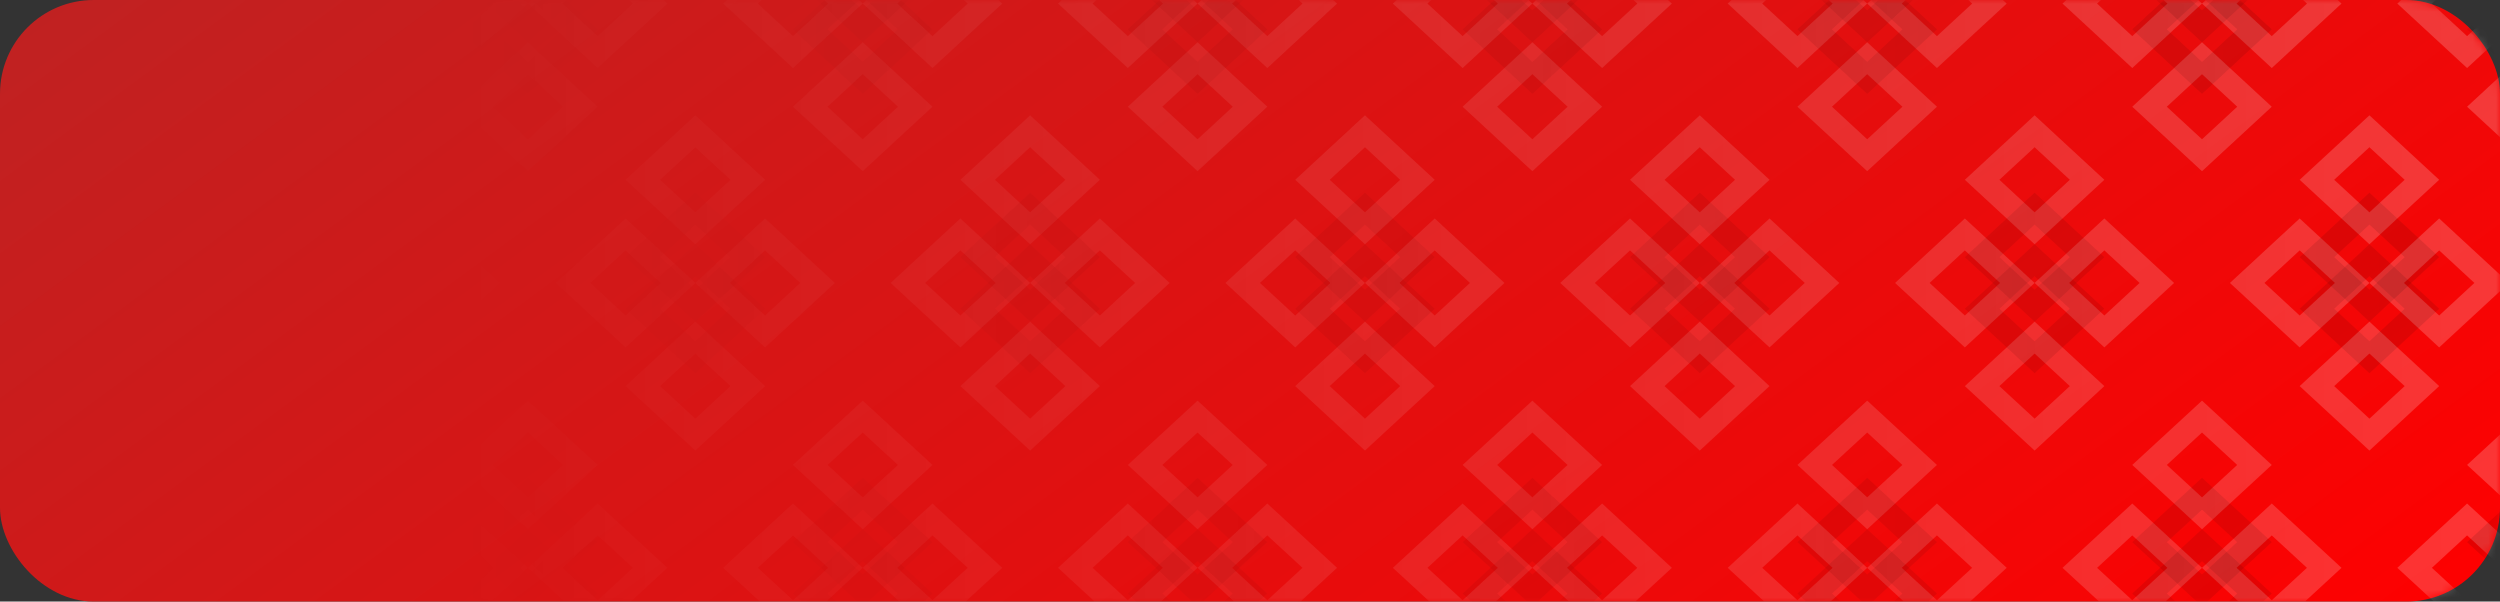 <svg width="320" height="77" viewBox="0 0 320 77" fill="none" xmlns="http://www.w3.org/2000/svg">
<rect x="0" y="0" width="320" height="77" fill="#333333" stroke="none"/>
<rect width="320" height="77" rx="12" fill="url(#paint0_linear)"/>
<mask id="mask0" mask-type="alpha" maskUnits="userSpaceOnUse" x="0" y="0" width="320" height="77">
<rect width="320" height="77" rx="12" fill="url(#paint1_linear)"/>
</mask>
<g mask="url(#mask0)">
<path d="M17.999 59.513L24.714 53.323L31.43 59.513L24.714 65.704L17.999 59.513Z" stroke="white" stroke-opacity="0.2" stroke-width="3"/>
<path d="M26.927 72.682L33.643 66.491L40.358 72.682L33.643 78.872L26.927 72.682Z" stroke="white" stroke-opacity="0.2" stroke-width="3"/>
<path d="M9.07 72.682L15.786 66.491L22.501 72.682L15.786 78.872L9.07 72.682Z" stroke="white" stroke-opacity="0.2" stroke-width="3"/>
<path d="M17.999 69.39L24.714 63.199L31.43 69.39L24.714 75.58L17.999 69.39Z" stroke="black" stroke-opacity="0.1" stroke-width="3"/>
<path d="M17.999 75.974L24.714 69.784L31.43 75.974L24.714 82.165L17.999 75.974Z" stroke="black" stroke-opacity="0.1" stroke-width="3"/>
<path d="M60.856 59.513L67.572 53.323L74.287 59.513L67.572 65.704L60.856 59.513Z" stroke="white" stroke-opacity="0.2" stroke-width="3"/>
<path d="M69.784 72.682L76.5 66.491L83.216 72.682L76.5 78.872L69.784 72.682Z" stroke="white" stroke-opacity="0.2" stroke-width="3"/>
<path d="M51.927 72.682L58.643 66.491L65.358 72.682L58.643 78.872L51.927 72.682Z" stroke="white" stroke-opacity="0.2" stroke-width="3"/>
<path d="M60.856 69.39L67.572 63.199L74.287 69.39L67.572 75.58L60.856 69.39Z" stroke="black" stroke-opacity="0.1" stroke-width="3"/>
<path d="M60.856 75.974L67.572 69.784L74.287 75.974L67.572 82.165L60.856 75.974Z" stroke="black" stroke-opacity="0.1" stroke-width="3"/>
<path d="M103.713 59.513L110.429 53.323L117.144 59.513L110.429 65.704L103.713 59.513Z" stroke="white" stroke-opacity="0.2" stroke-width="3"/>
<path d="M112.642 72.682L119.357 66.491L126.073 72.682L119.357 78.872L112.642 72.682Z" stroke="white" stroke-opacity="0.2" stroke-width="3"/>
<path d="M94.785 72.682L101.5 66.491L108.216 72.682L101.5 78.872L94.785 72.682Z" stroke="white" stroke-opacity="0.2" stroke-width="3"/>
<path d="M103.713 69.39L110.429 63.199L117.144 69.39L110.429 75.58L103.713 69.39Z" stroke="black" stroke-opacity="0.1" stroke-width="3"/>
<path d="M103.713 75.974L110.429 69.784L117.144 75.974L110.429 82.165L103.713 75.974Z" stroke="black" stroke-opacity="0.1" stroke-width="3"/>
<path d="M146.57 59.513L153.286 53.323L160.001 59.513L153.286 65.704L146.57 59.513Z" stroke="white" stroke-opacity="0.2" stroke-width="3"/>
<path d="M155.499 72.682L162.214 66.491L168.93 72.682L162.214 78.872L155.499 72.682Z" stroke="white" stroke-opacity="0.2" stroke-width="3"/>
<path d="M137.642 72.682L144.357 66.491L151.073 72.682L144.357 78.872L137.642 72.682Z" stroke="white" stroke-opacity="0.2" stroke-width="3"/>
<path d="M146.57 69.39L153.286 63.199L160.001 69.39L153.286 75.58L146.57 69.39Z" stroke="black" stroke-opacity="0.1" stroke-width="3"/>
<path d="M146.57 75.974L153.286 69.784L160.001 75.974L153.286 82.165L146.57 75.974Z" stroke="black" stroke-opacity="0.1" stroke-width="3"/>
<path d="M189.427 59.513L196.143 53.323L202.858 59.513L196.143 65.704L189.427 59.513Z" stroke="white" stroke-opacity="0.2" stroke-width="3"/>
<path d="M198.356 72.682L205.071 66.491L211.787 72.682L205.071 78.872L198.356 72.682Z" stroke="white" stroke-opacity="0.2" stroke-width="3"/>
<path d="M180.499 72.682L187.214 66.491L193.93 72.682L187.214 78.872L180.499 72.682Z" stroke="white" stroke-opacity="0.2" stroke-width="3"/>
<path d="M189.427 69.39L196.143 63.199L202.858 69.39L196.143 75.58L189.427 69.39Z" stroke="black" stroke-opacity="0.1" stroke-width="3"/>
<path d="M189.427 75.974L196.143 69.784L202.858 75.974L196.143 82.165L189.427 75.974Z" stroke="black" stroke-opacity="0.1" stroke-width="3"/>
<path d="M232.285 59.513L239 53.323L245.715 59.513L239 65.704L232.285 59.513Z" stroke="white" stroke-opacity="0.2" stroke-width="3"/>
<path d="M241.213 72.682L247.929 66.491L254.644 72.682L247.929 78.872L241.213 72.682Z" stroke="white" stroke-opacity="0.2" stroke-width="3"/>
<path d="M223.356 72.682L230.071 66.491L236.787 72.682L230.071 78.872L223.356 72.682Z" stroke="white" stroke-opacity="0.2" stroke-width="3"/>
<path d="M232.285 69.39L239 63.199L245.715 69.39L239 75.58L232.285 69.39Z" stroke="black" stroke-opacity="0.1" stroke-width="3"/>
<path d="M232.285 75.974L239 69.784L245.715 75.974L239 82.165L232.285 75.974Z" stroke="black" stroke-opacity="0.1" stroke-width="3"/>
<path d="M275.142 59.513L281.857 53.323L288.573 59.513L281.857 65.704L275.142 59.513Z" stroke="white" stroke-opacity="0.2" stroke-width="3"/>
<path d="M284.07 72.682L290.786 66.491L297.501 72.682L290.786 78.872L284.07 72.682Z" stroke="white" stroke-opacity="0.2" stroke-width="3"/>
<path d="M266.213 72.682L272.929 66.491L279.644 72.682L272.929 78.872L266.213 72.682Z" stroke="white" stroke-opacity="0.2" stroke-width="3"/>
<path d="M275.142 69.39L281.857 63.199L288.573 69.39L281.857 75.58L275.142 69.39Z" stroke="black" stroke-opacity="0.1" stroke-width="3"/>
<path d="M275.142 75.974L281.857 69.784L288.573 75.974L281.857 82.165L275.142 75.974Z" stroke="black" stroke-opacity="0.1" stroke-width="3"/>
<path d="M317.999 59.513L324.714 53.323L331.43 59.513L324.714 65.704L317.999 59.513Z" stroke="white" stroke-opacity="0.2" stroke-width="3"/>
<path d="M309.07 72.682L315.786 66.491L322.501 72.682L315.786 78.872L309.07 72.682Z" stroke="white" stroke-opacity="0.2" stroke-width="3"/>
<path d="M317.999 69.39L324.714 63.199L331.43 69.39L324.714 75.58L317.999 69.39Z" stroke="black" stroke-opacity="0.1" stroke-width="3"/>
<path d="M317.999 75.974L324.714 69.784L331.43 75.974L324.714 82.165L317.999 75.974Z" stroke="black" stroke-opacity="0.1" stroke-width="3"/>
<path d="M-3.433 23.013L3.286 16.803L10.004 23.013L3.286 29.223L-3.433 23.013Z" stroke="white" stroke-opacity="0.2" stroke-width="3"/>
<path d="M5.496 36.217L12.214 30.007L18.933 36.217L12.214 42.427L5.496 36.217Z" stroke="white" stroke-opacity="0.2" stroke-width="3"/>
<path d="M-12.361 36.217L-5.643 30.007L1.076 36.217L-5.643 42.427L-12.361 36.217Z" stroke="white" stroke-opacity="0.2" stroke-width="3"/>
<path d="M-3.433 49.421L3.286 43.211L10.004 49.421L3.286 55.631L-3.433 49.421Z" stroke="white" stroke-opacity="0.2" stroke-width="3"/>
<path d="M-3.433 32.916L3.286 26.706L10.004 32.916L3.286 39.126L-3.433 32.916Z" stroke="black" stroke-opacity="0.1" stroke-width="3"/>
<path d="M-3.433 39.518L3.286 33.308L10.004 39.518L3.286 45.728L-3.433 39.518Z" stroke="black" stroke-opacity="0.1" stroke-width="3"/>
<path d="M26.924 0.456L33.643 -5.753L40.361 0.456L33.643 6.666L26.924 0.456Z" stroke="white" stroke-opacity="0.2" stroke-width="3"/>
<path d="M9.067 0.456L15.786 -5.753L22.504 0.456L15.786 6.666L9.067 0.456Z" stroke="white" stroke-opacity="0.2" stroke-width="3"/>
<path d="M17.996 13.661L24.714 7.451L31.433 13.661L24.714 19.87L17.996 13.661Z" stroke="white" stroke-opacity="0.2" stroke-width="3"/>
<path d="M17.996 -2.845L24.714 -9.054L31.433 -2.845L24.714 3.365L17.996 -2.845Z" stroke="black" stroke-opacity="0.1" stroke-width="3"/>
<path d="M17.996 3.757L24.714 -2.452L31.433 3.757L24.714 9.967L17.996 3.757Z" stroke="black" stroke-opacity="0.1" stroke-width="3"/>
<path d="M39.424 23.013L46.143 16.803L52.861 23.013L46.143 29.223L39.424 23.013Z" stroke="white" stroke-opacity="0.2" stroke-width="3"/>
<path d="M48.353 36.217L55.071 30.007L61.79 36.217L55.071 42.427L48.353 36.217Z" stroke="white" stroke-opacity="0.2" stroke-width="3"/>
<path d="M30.496 36.217L37.214 30.007L43.933 36.217L37.214 42.427L30.496 36.217Z" stroke="white" stroke-opacity="0.2" stroke-width="3"/>
<path d="M39.424 49.421L46.143 43.211L52.861 49.421L46.143 55.631L39.424 49.421Z" stroke="white" stroke-opacity="0.2" stroke-width="3"/>
<path d="M39.424 32.916L46.143 26.706L52.861 32.916L46.143 39.126L39.424 32.916Z" stroke="black" stroke-opacity="0.1" stroke-width="3"/>
<path d="M39.424 39.518L46.143 33.308L52.861 39.518L46.143 45.728L39.424 39.518Z" stroke="black" stroke-opacity="0.1" stroke-width="3"/>
<path d="M69.781 0.456L76.5 -5.753L83.219 0.456L76.5 6.666L69.781 0.456Z" stroke="white" stroke-opacity="0.2" stroke-width="3"/>
<path d="M51.924 0.456L58.643 -5.753L65.362 0.456L58.643 6.666L51.924 0.456Z" stroke="white" stroke-opacity="0.2" stroke-width="3"/>
<path d="M60.853 13.661L67.572 7.451L74.29 13.661L67.572 19.87L60.853 13.661Z" stroke="white" stroke-opacity="0.2" stroke-width="3"/>
<path d="M60.853 -2.845L67.572 -9.054L74.29 -2.845L67.572 3.365L60.853 -2.845Z" stroke="black" stroke-opacity="0.1" stroke-width="3"/>
<path d="M60.853 3.757L67.572 -2.452L74.29 3.757L67.572 9.967L60.853 3.757Z" stroke="black" stroke-opacity="0.1" stroke-width="3"/>
<path d="M82.281 23.013L89 16.803L95.719 23.013L89 29.223L82.281 23.013Z" stroke="white" stroke-opacity="0.2" stroke-width="3"/>
<path d="M91.21 36.217L97.929 30.007L104.647 36.217L97.929 42.427L91.21 36.217Z" stroke="white" stroke-opacity="0.2" stroke-width="3"/>
<path d="M73.353 36.217L80.072 30.007L86.79 36.217L80.072 42.427L73.353 36.217Z" stroke="white" stroke-opacity="0.2" stroke-width="3"/>
<path d="M82.281 49.421L89 43.211L95.719 49.421L89 55.631L82.281 49.421Z" stroke="white" stroke-opacity="0.2" stroke-width="3"/>
<path d="M82.281 32.916L89 26.706L95.719 32.916L89 39.126L82.281 32.916Z" stroke="black" stroke-opacity="0.1" stroke-width="3"/>
<path d="M82.281 39.518L89 33.308L95.719 39.518L89 45.728L82.281 39.518Z" stroke="black" stroke-opacity="0.1" stroke-width="3"/>
<path d="M112.639 0.456L119.357 -5.753L126.076 0.456L119.357 6.666L112.639 0.456Z" stroke="white" stroke-opacity="0.2" stroke-width="3"/>
<path d="M94.781 0.456L101.5 -5.753L108.219 0.456L101.5 6.666L94.781 0.456Z" stroke="white" stroke-opacity="0.2" stroke-width="3"/>
<path d="M103.71 13.661L110.429 7.451L117.147 13.661L110.429 19.87L103.71 13.661Z" stroke="white" stroke-opacity="0.2" stroke-width="3"/>
<path d="M103.71 -2.845L110.429 -9.054L117.147 -2.845L110.429 3.365L103.71 -2.845Z" stroke="black" stroke-opacity="0.1" stroke-width="3"/>
<path d="M103.71 3.757L110.429 -2.452L117.147 3.757L110.429 9.967L103.71 3.757Z" stroke="black" stroke-opacity="0.1" stroke-width="3"/>
<path d="M125.139 23.013L131.857 16.803L138.576 23.013L131.857 29.223L125.139 23.013Z" stroke="white" stroke-opacity="0.2" stroke-width="3"/>
<path d="M134.067 36.217L140.786 30.007L147.504 36.217L140.786 42.427L134.067 36.217Z" stroke="white" stroke-opacity="0.2" stroke-width="3"/>
<path d="M116.21 36.217L122.929 30.007L129.647 36.217L122.929 42.427L116.21 36.217Z" stroke="white" stroke-opacity="0.2" stroke-width="3"/>
<path d="M125.139 49.421L131.857 43.211L138.576 49.421L131.857 55.631L125.139 49.421Z" stroke="white" stroke-opacity="0.2" stroke-width="3"/>
<path d="M125.139 32.916L131.857 26.706L138.576 32.916L131.857 39.126L125.139 32.916Z" stroke="black" stroke-opacity="0.1" stroke-width="3"/>
<path d="M125.139 39.518L131.857 33.308L138.576 39.518L131.857 45.728L125.139 39.518Z" stroke="black" stroke-opacity="0.1" stroke-width="3"/>
<path d="M155.496 0.456L162.214 -5.753L168.933 0.456L162.214 6.666L155.496 0.456Z" stroke="white" stroke-opacity="0.2" stroke-width="3"/>
<path d="M137.638 0.456L144.357 -5.753L151.076 0.456L144.357 6.666L137.638 0.456Z" stroke="white" stroke-opacity="0.2" stroke-width="3"/>
<path d="M146.567 13.661L153.286 7.451L160.004 13.661L153.286 19.87L146.567 13.661Z" stroke="white" stroke-opacity="0.2" stroke-width="3"/>
<path d="M146.567 -2.845L153.286 -9.054L160.004 -2.845L153.286 3.365L146.567 -2.845Z" stroke="black" stroke-opacity="0.1" stroke-width="3"/>
<path d="M146.567 3.757L153.286 -2.452L160.004 3.757L153.286 9.967L146.567 3.757Z" stroke="black" stroke-opacity="0.1" stroke-width="3"/>
<path d="M167.996 23.013L174.714 16.803L181.433 23.013L174.714 29.223L167.996 23.013Z" stroke="white" stroke-opacity="0.2" stroke-width="3"/>
<path d="M176.924 36.217L183.643 30.007L190.361 36.217L183.643 42.427L176.924 36.217Z" stroke="white" stroke-opacity="0.2" stroke-width="3"/>
<path d="M159.067 36.217L165.786 30.007L172.504 36.217L165.786 42.427L159.067 36.217Z" stroke="white" stroke-opacity="0.2" stroke-width="3"/>
<path d="M167.996 49.421L174.714 43.211L181.433 49.421L174.714 55.631L167.996 49.421Z" stroke="white" stroke-opacity="0.2" stroke-width="3"/>
<path d="M167.996 32.916L174.714 26.706L181.433 32.916L174.714 39.126L167.996 32.916Z" stroke="black" stroke-opacity="0.1" stroke-width="3"/>
<path d="M167.996 39.518L174.714 33.308L181.433 39.518L174.714 45.728L167.996 39.518Z" stroke="black" stroke-opacity="0.1" stroke-width="3"/>
<path d="M198.353 0.456L205.071 -5.753L211.79 0.456L205.071 6.666L198.353 0.456Z" stroke="white" stroke-opacity="0.2" stroke-width="3"/>
<path d="M180.496 0.456L187.214 -5.753L193.933 0.456L187.214 6.666L180.496 0.456Z" stroke="white" stroke-opacity="0.2" stroke-width="3"/>
<path d="M189.424 13.661L196.143 7.451L202.862 13.661L196.143 19.87L189.424 13.661Z" stroke="white" stroke-opacity="0.2" stroke-width="3"/>
<path d="M189.424 -2.845L196.143 -9.054L202.862 -2.845L196.143 3.365L189.424 -2.845Z" stroke="black" stroke-opacity="0.1" stroke-width="3"/>
<path d="M189.424 3.757L196.143 -2.452L202.862 3.757L196.143 9.967L189.424 3.757Z" stroke="black" stroke-opacity="0.1" stroke-width="3"/>
<path d="M210.853 23.013L217.571 16.803L224.29 23.013L217.571 29.223L210.853 23.013Z" stroke="white" stroke-opacity="0.2" stroke-width="3"/>
<path d="M219.781 36.217L226.5 30.007L233.219 36.217L226.5 42.427L219.781 36.217Z" stroke="white" stroke-opacity="0.2" stroke-width="3"/>
<path d="M201.924 36.217L208.643 30.007L215.362 36.217L208.643 42.427L201.924 36.217Z" stroke="white" stroke-opacity="0.2" stroke-width="3"/>
<path d="M210.853 49.421L217.571 43.211L224.29 49.421L217.571 55.631L210.853 49.421Z" stroke="white" stroke-opacity="0.2" stroke-width="3"/>
<path d="M210.853 32.916L217.571 26.706L224.29 32.916L217.571 39.126L210.853 32.916Z" stroke="black" stroke-opacity="0.1" stroke-width="3"/>
<path d="M210.853 39.518L217.571 33.308L224.29 39.518L217.571 45.728L210.853 39.518Z" stroke="black" stroke-opacity="0.1" stroke-width="3"/>
<path d="M241.21 0.456L247.929 -5.753L254.647 0.456L247.929 6.666L241.21 0.456Z" stroke="white" stroke-opacity="0.2" stroke-width="3"/>
<path d="M223.353 0.456L230.071 -5.753L236.79 0.456L230.071 6.666L223.353 0.456Z" stroke="white" stroke-opacity="0.2" stroke-width="3"/>
<path d="M232.281 13.661L239 7.451L245.719 13.661L239 19.87L232.281 13.661Z" stroke="white" stroke-opacity="0.2" stroke-width="3"/>
<path d="M232.281 -2.845L239 -9.054L245.719 -2.845L239 3.365L232.281 -2.845Z" stroke="black" stroke-opacity="0.1" stroke-width="3"/>
<path d="M232.281 3.757L239 -2.452L245.719 3.757L239 9.967L232.281 3.757Z" stroke="black" stroke-opacity="0.1" stroke-width="3"/>
<path d="M253.71 23.013L260.429 16.803L267.147 23.013L260.429 29.223L253.71 23.013Z" stroke="white" stroke-opacity="0.2" stroke-width="3"/>
<path d="M262.638 36.217L269.357 30.007L276.076 36.217L269.357 42.427L262.638 36.217Z" stroke="white" stroke-opacity="0.2" stroke-width="3"/>
<path d="M244.781 36.217L251.5 30.007L258.219 36.217L251.5 42.427L244.781 36.217Z" stroke="white" stroke-opacity="0.2" stroke-width="3"/>
<path d="M253.71 49.421L260.429 43.211L267.147 49.421L260.429 55.631L253.71 49.421Z" stroke="white" stroke-opacity="0.2" stroke-width="3"/>
<path d="M253.71 32.916L260.429 26.706L267.147 32.916L260.429 39.126L253.71 32.916Z" stroke="black" stroke-opacity="0.1" stroke-width="3"/>
<path d="M253.71 39.518L260.429 33.308L267.147 39.518L260.429 45.728L253.71 39.518Z" stroke="black" stroke-opacity="0.1" stroke-width="3"/>
<path d="M284.067 0.456L290.786 -5.753L297.504 0.456L290.786 6.666L284.067 0.456Z" stroke="white" stroke-opacity="0.2" stroke-width="3"/>
<path d="M266.21 0.456L272.929 -5.753L279.647 0.456L272.929 6.666L266.21 0.456Z" stroke="white" stroke-opacity="0.2" stroke-width="3"/>
<path d="M275.139 13.661L281.857 7.451L288.576 13.661L281.857 19.87L275.139 13.661Z" stroke="white" stroke-opacity="0.2" stroke-width="3"/>
<path d="M275.139 -2.845L281.857 -9.054L288.576 -2.845L281.857 3.365L275.139 -2.845Z" stroke="black" stroke-opacity="0.1" stroke-width="3"/>
<path d="M275.139 3.757L281.857 -2.452L288.576 3.757L281.857 9.967L275.139 3.757Z" stroke="black" stroke-opacity="0.1" stroke-width="3"/>
<path d="M296.567 23.013L303.286 16.803L310.004 23.013L303.286 29.223L296.567 23.013Z" stroke="white" stroke-opacity="0.2" stroke-width="3"/>
<path d="M305.496 36.217L312.214 30.007L318.933 36.217L312.214 42.427L305.496 36.217Z" stroke="white" stroke-opacity="0.2" stroke-width="3"/>
<path d="M287.639 36.217L294.357 30.007L301.076 36.217L294.357 42.427L287.639 36.217Z" stroke="white" stroke-opacity="0.2" stroke-width="3"/>
<path d="M296.567 49.421L303.286 43.211L310.004 49.421L303.286 55.631L296.567 49.421Z" stroke="white" stroke-opacity="0.2" stroke-width="3"/>
<path d="M296.567 32.916L303.286 26.706L310.004 32.916L303.286 39.126L296.567 32.916Z" stroke="black" stroke-opacity="0.1" stroke-width="3"/>
<path d="M296.567 39.518L303.286 33.308L310.004 39.518L303.286 45.728L296.567 39.518Z" stroke="black" stroke-opacity="0.1" stroke-width="3"/>
<path d="M309.067 0.456L315.786 -5.753L322.504 0.456L315.786 6.666L309.067 0.456Z" stroke="white" stroke-opacity="0.2" stroke-width="3"/>
<path d="M317.996 13.661L324.714 7.451L331.433 13.661L324.714 19.87L317.996 13.661Z" stroke="white" stroke-opacity="0.2" stroke-width="3"/>
<path d="M317.996 -2.845L324.714 -9.054L331.433 -2.845L324.714 3.365L317.996 -2.845Z" stroke="black" stroke-opacity="0.1" stroke-width="3"/>
<path d="M317.996 3.757L324.714 -2.452L331.433 3.757L324.714 9.967L317.996 3.757Z" stroke="black" stroke-opacity="0.1" stroke-width="3"/>
</g>
<defs>
<linearGradient id="paint0_linear" x1="0" y1="0" x2="150.372" y2="204.379" gradientUnits="userSpaceOnUse">
<stop stop-color="#7C0000"/>
<stop offset="0" stop-color="#BF2222"/>
<stop offset="1" stop-color="#FF0000"/>
</linearGradient>
<linearGradient id="paint1_linear" x1="320" y1="0" x2="58.8" y2="0" gradientUnits="userSpaceOnUse">
<stop stop-color="white"/>
<stop offset="1" stop-color="white" stop-opacity="0"/>
</linearGradient>
</defs>
</svg>
